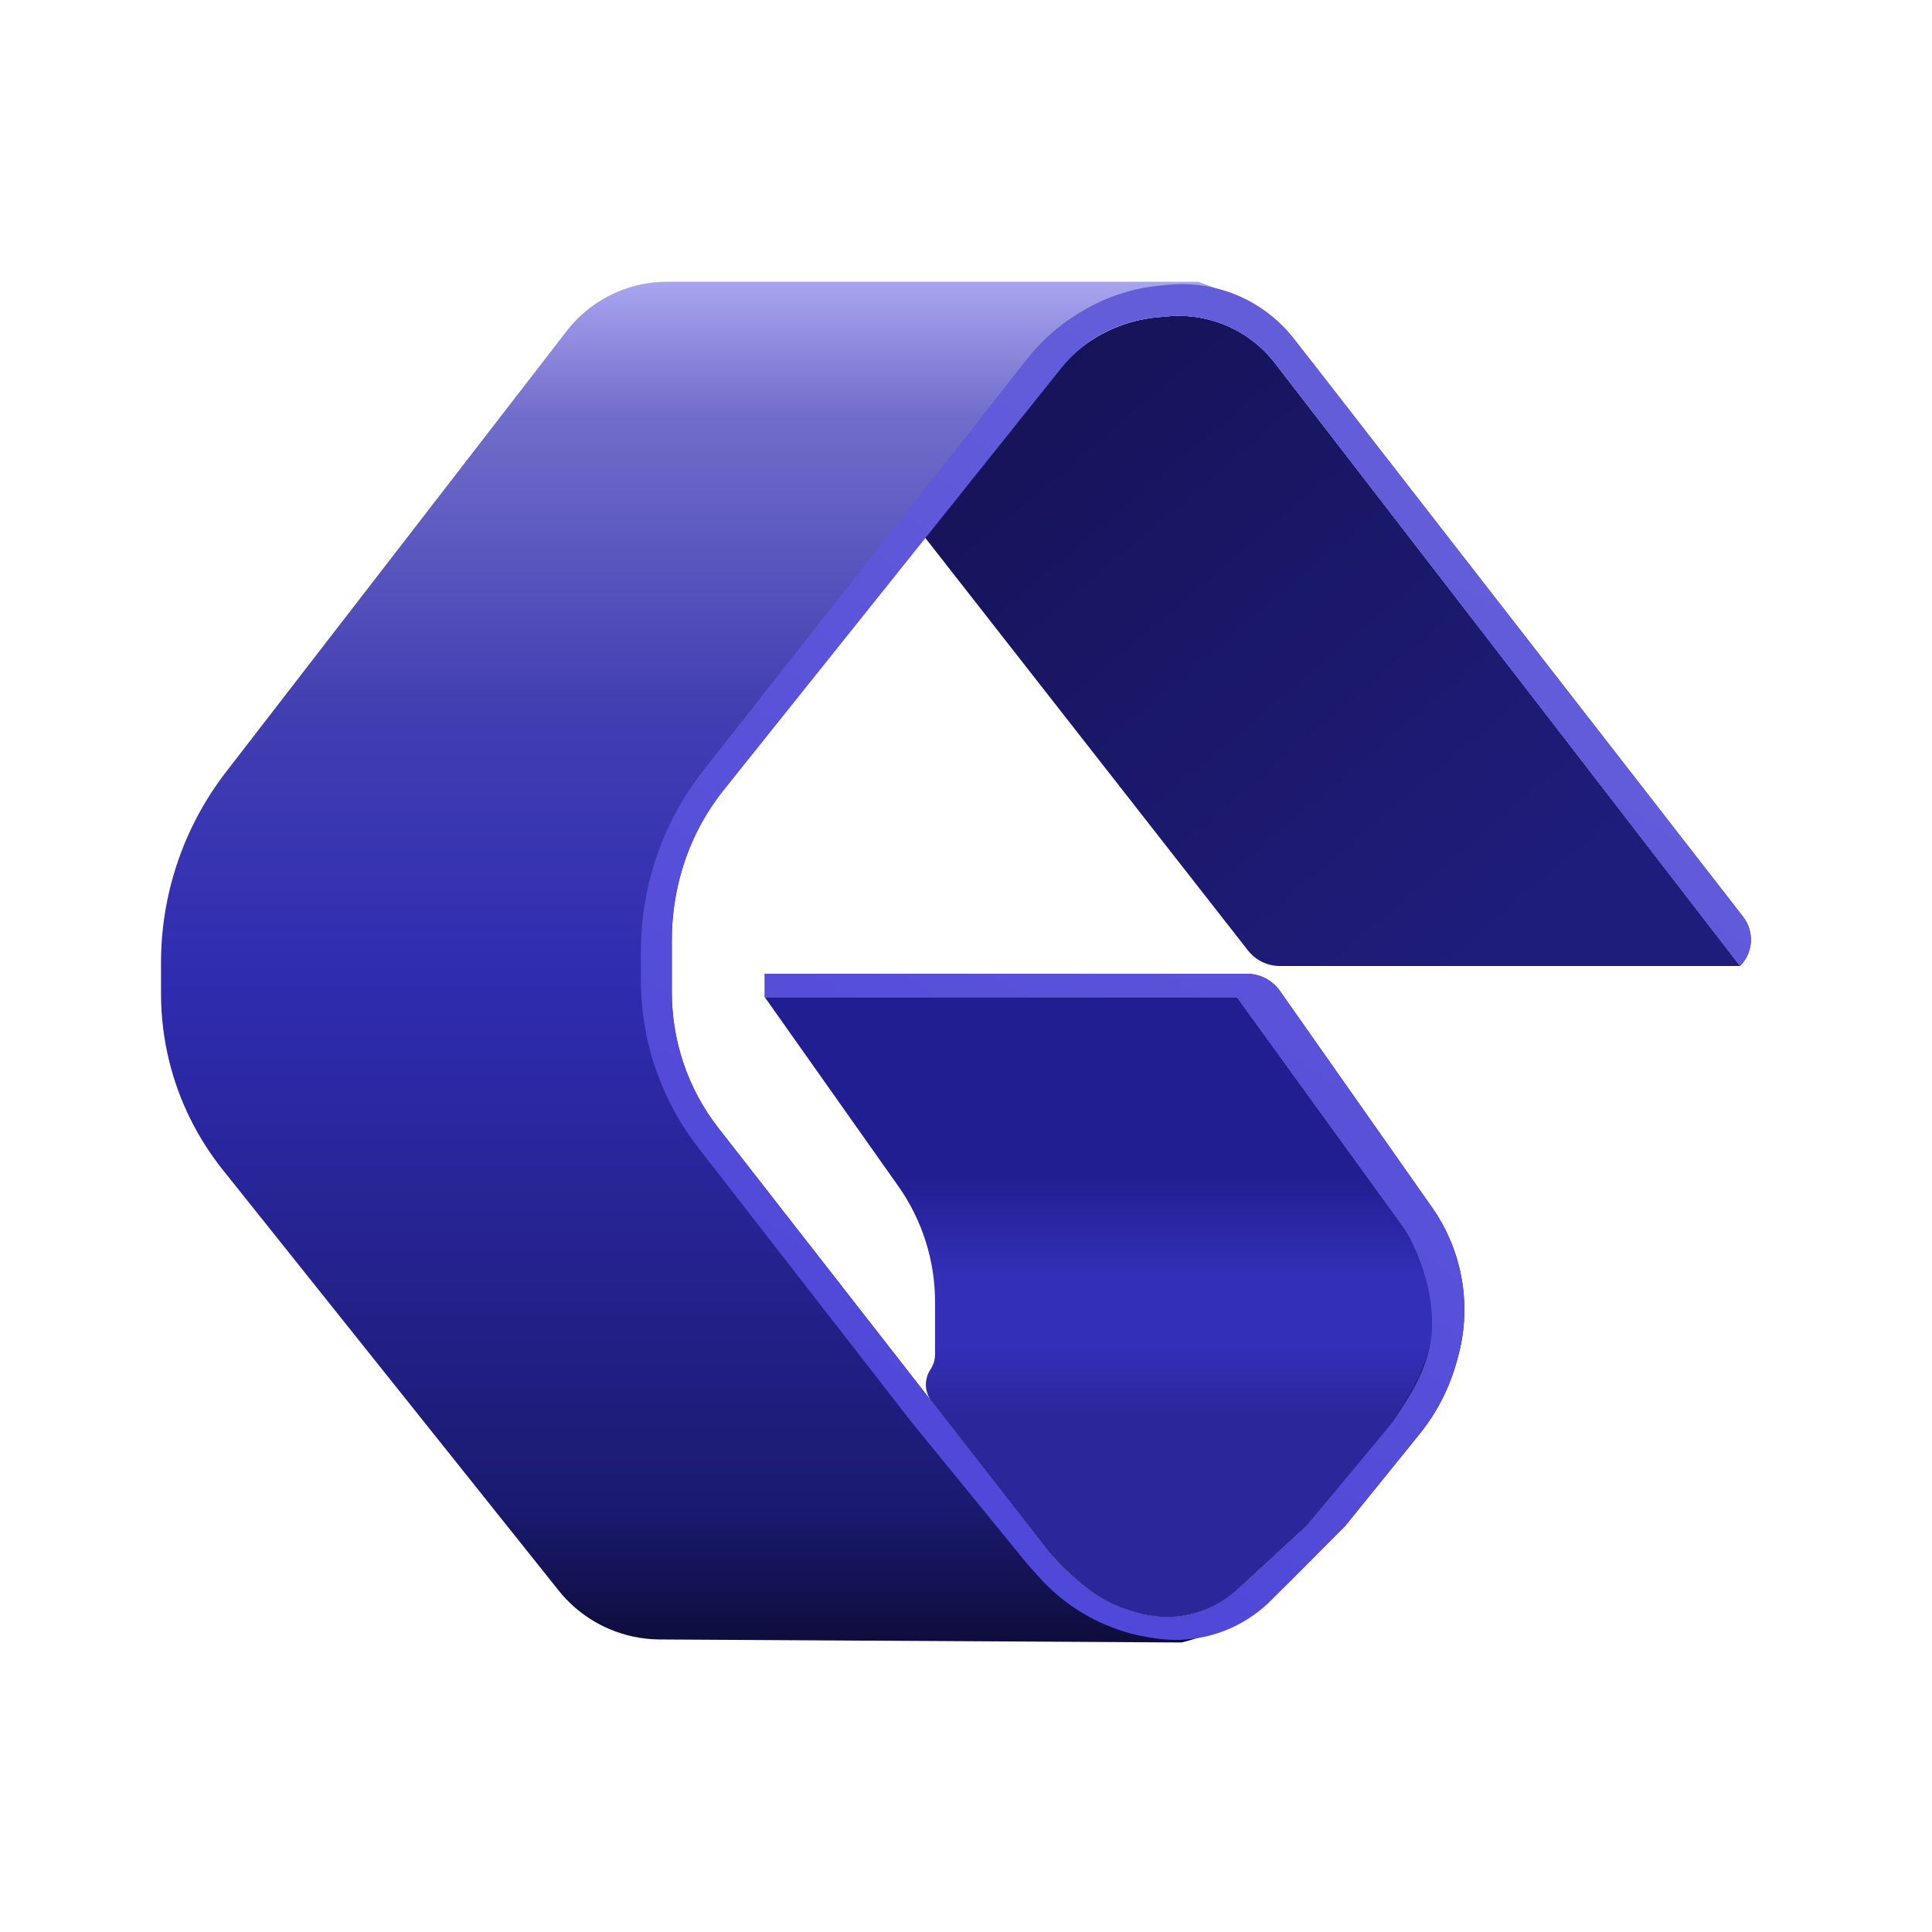 <svg width="48" height="48" viewBox="0 0 48 48" fill="none" xmlns="http://www.w3.org/2000/svg">
<g clip-path="url(#clip0_5458_8357)">
<path d="M31.007 23.616L22.846 13.182L26.378 9.101C26.587 8.861 26.826 8.649 27.091 8.472C27.587 8.14 28.157 7.937 28.752 7.883L29.013 7.859C29.63 7.803 30.25 7.938 30.788 8.247C31.131 8.444 31.432 8.707 31.674 9.02L43.231 24H31.795C31.488 24 31.197 23.858 31.007 23.616Z" fill="url(#paint0_linear_5458_8357)"/>
<path d="M22.316 29.467L19 24.773H30.731L34.956 30.608C35.214 30.965 35.408 31.365 35.528 31.788L35.543 31.838C35.667 32.275 35.705 32.732 35.655 33.184C35.579 33.872 35.301 34.522 34.857 35.052L32.462 37.909L30.746 39.489C30.36 39.844 29.876 40.074 29.358 40.148C28.995 40.2 28.626 40.175 28.274 40.074L28.131 40.033C27.689 39.906 27.28 39.689 26.928 39.394L26.694 39.198C26.437 38.983 26.204 38.742 25.998 38.478L23.147 34.819C22.967 34.587 22.955 34.267 23.117 34.023C23.191 33.912 23.231 33.781 23.231 33.647V32.347C23.231 31.315 22.911 30.309 22.316 29.467Z" fill="url(#paint1_linear_5458_8357)"/>
<path d="M32.62 9.021L43.306 22.775C43.593 23.144 43.561 23.669 43.231 24L31.674 9.02C31.432 8.707 31.131 8.444 30.788 8.247C30.25 7.938 29.63 7.803 29.013 7.859L28.752 7.883C28.157 7.937 27.586 8.14 27.091 8.472C26.826 8.649 26.587 8.861 26.378 9.101L22.846 13.182L17.945 19.633C17.498 20.221 17.161 20.885 16.95 21.593C16.779 22.165 16.692 22.757 16.692 23.353V24.66C16.692 25.247 16.786 25.829 16.971 26.386C17.168 26.98 17.466 27.537 17.852 28.03L23.147 34.818L26.055 38.551C26.223 38.767 26.413 38.963 26.622 39.138L26.926 39.393C27.279 39.688 27.69 39.906 28.131 40.033L28.274 40.074C28.626 40.175 28.995 40.2 29.357 40.148C29.876 40.074 30.361 39.844 30.747 39.488L32.462 37.909L34.591 35.342C35.538 33.852 35.699 33.242 35.538 32.114C35.454 31.517 35.162 30.893 34.809 30.406L30.731 24.773H19V24.193H30.98C31.306 24.193 31.611 24.352 31.799 24.618L35.58 29.999C35.933 30.502 36.177 31.073 36.297 31.675C36.431 32.345 36.407 33.036 36.228 33.695L36.196 33.814C36.016 34.476 35.7 35.094 35.269 35.627L33.423 37.909L32.061 39.277C31.317 40.025 30.381 40.554 29.357 40.807L16.387 40.732C15.954 40.729 15.526 40.64 15.128 40.468C14.64 40.258 14.211 39.931 13.88 39.516L5.531 29.059C4.902 28.271 4.451 27.357 4.207 26.379C4.07 25.825 4 25.257 4 24.686V23.912C4 23.329 4.066 22.747 4.197 22.178C4.447 21.088 4.931 20.064 5.616 19.178L14.078 8.225C14.405 7.802 14.835 7.469 15.326 7.257C15.72 7.087 16.144 7 16.573 7H29.769C30.898 7.378 31.89 8.081 32.62 9.021Z" fill="url(#paint2_linear_5458_8357)"/>
<path d="M33.423 37.909L31.584 39.756C31.152 40.191 30.608 40.498 30.013 40.645C29.58 40.752 29.13 40.771 28.689 40.702L28.52 40.675C28.262 40.634 28.008 40.569 27.761 40.481L27.722 40.467C27 40.209 26.353 39.776 25.839 39.208L25.538 38.875L22.654 35.342L17.349 28.516C16.914 27.956 16.569 27.331 16.328 26.664C16.06 25.924 15.923 25.143 15.923 24.356V23.628C15.923 22.851 16.048 22.079 16.293 21.341C16.557 20.544 16.958 19.799 17.477 19.139L25.513 8.924C25.911 8.419 26.404 7.998 26.966 7.685L27.017 7.656C27.564 7.351 28.168 7.161 28.791 7.098L29.015 7.076C29.512 7.026 30.014 7.082 30.488 7.241C31.148 7.462 31.728 7.873 32.155 8.422L43.306 22.775C43.593 23.144 43.561 23.669 43.231 24L31.674 9.02C31.432 8.707 31.131 8.444 30.788 8.247C30.25 7.938 29.63 7.803 29.013 7.859L28.708 7.887C28.142 7.939 27.599 8.131 27.128 8.447C26.839 8.64 26.582 8.877 26.365 9.148L17.988 19.623C17.513 20.217 17.157 20.897 16.94 21.626C16.776 22.175 16.692 22.746 16.692 23.319V24.66C16.692 25.247 16.787 25.829 16.971 26.386C17.168 26.98 17.466 27.537 17.852 28.03L23.147 34.818L26.055 38.551C26.223 38.767 26.413 38.963 26.622 39.138L26.926 39.393C27.279 39.688 27.69 39.906 28.131 40.033L28.274 40.074C28.626 40.175 28.995 40.2 29.357 40.148C29.876 40.074 30.361 39.844 30.747 39.488L32.462 37.909L34.591 35.342C35.346 34.239 35.708 33.496 35.538 32.307C35.454 31.71 35.162 30.893 34.809 30.406L30.731 24.773H19V24.193H30.98C31.306 24.193 31.611 24.352 31.799 24.618L35.58 29.999C35.933 30.502 36.177 31.073 36.297 31.675C36.431 32.345 36.407 33.036 36.228 33.695L36.196 33.814C36.016 34.476 35.7 35.094 35.269 35.627L33.423 37.909Z" fill="url(#paint3_linear_5458_8357)"/>
</g>
<defs>
<linearGradient id="paint0_linear_5458_8357" x1="24.962" y1="9.125" x2="37.528" y2="23.944" gradientUnits="userSpaceOnUse">
<stop stop-color="#161358"/>
<stop offset="1" stop-color="#1F1D7C"/>
</linearGradient>
<linearGradient id="paint1_linear_5458_8357" x1="27.269" y1="24.773" x2="27.269" y2="40.227" gradientUnits="userSpaceOnUse">
<stop offset="0.287" stop-color="#211E91"/>
<stop offset="0.445" stop-color="#332FB6"/>
<stop offset="0.564" stop-color="#332FB6"/>
<stop offset="0.678" stop-color="#2B2699"/>
</linearGradient>
<linearGradient id="paint2_linear_5458_8357" x1="23.904" y1="7" x2="23.904" y2="41" gradientUnits="userSpaceOnUse">
<stop stop-color="#A8A5EF"/>
<stop offset="0.098" stop-color="#716DCB"/>
<stop offset="0.31" stop-color="#423FB2"/>
<stop offset="0.505" stop-color="#302CB1"/>
<stop offset="0.892" stop-color="#1B1A71"/>
<stop offset="1" stop-color="#0D0C38"/>
</linearGradient>
<linearGradient id="paint3_linear_5458_8357" x1="35.923" y1="13.568" x2="22.182" y2="34.761" gradientUnits="userSpaceOnUse">
<stop stop-color="#645DDA"/>
<stop offset="0.526" stop-color="#5952D9"/>
<stop offset="1" stop-color="#5048D8"/>
</linearGradient>
<clipPath id="clip0_5458_8357">
<rect width="40" height="34" fill="white" transform="translate(4 7)"/>
</clipPath>
</defs>
</svg>
